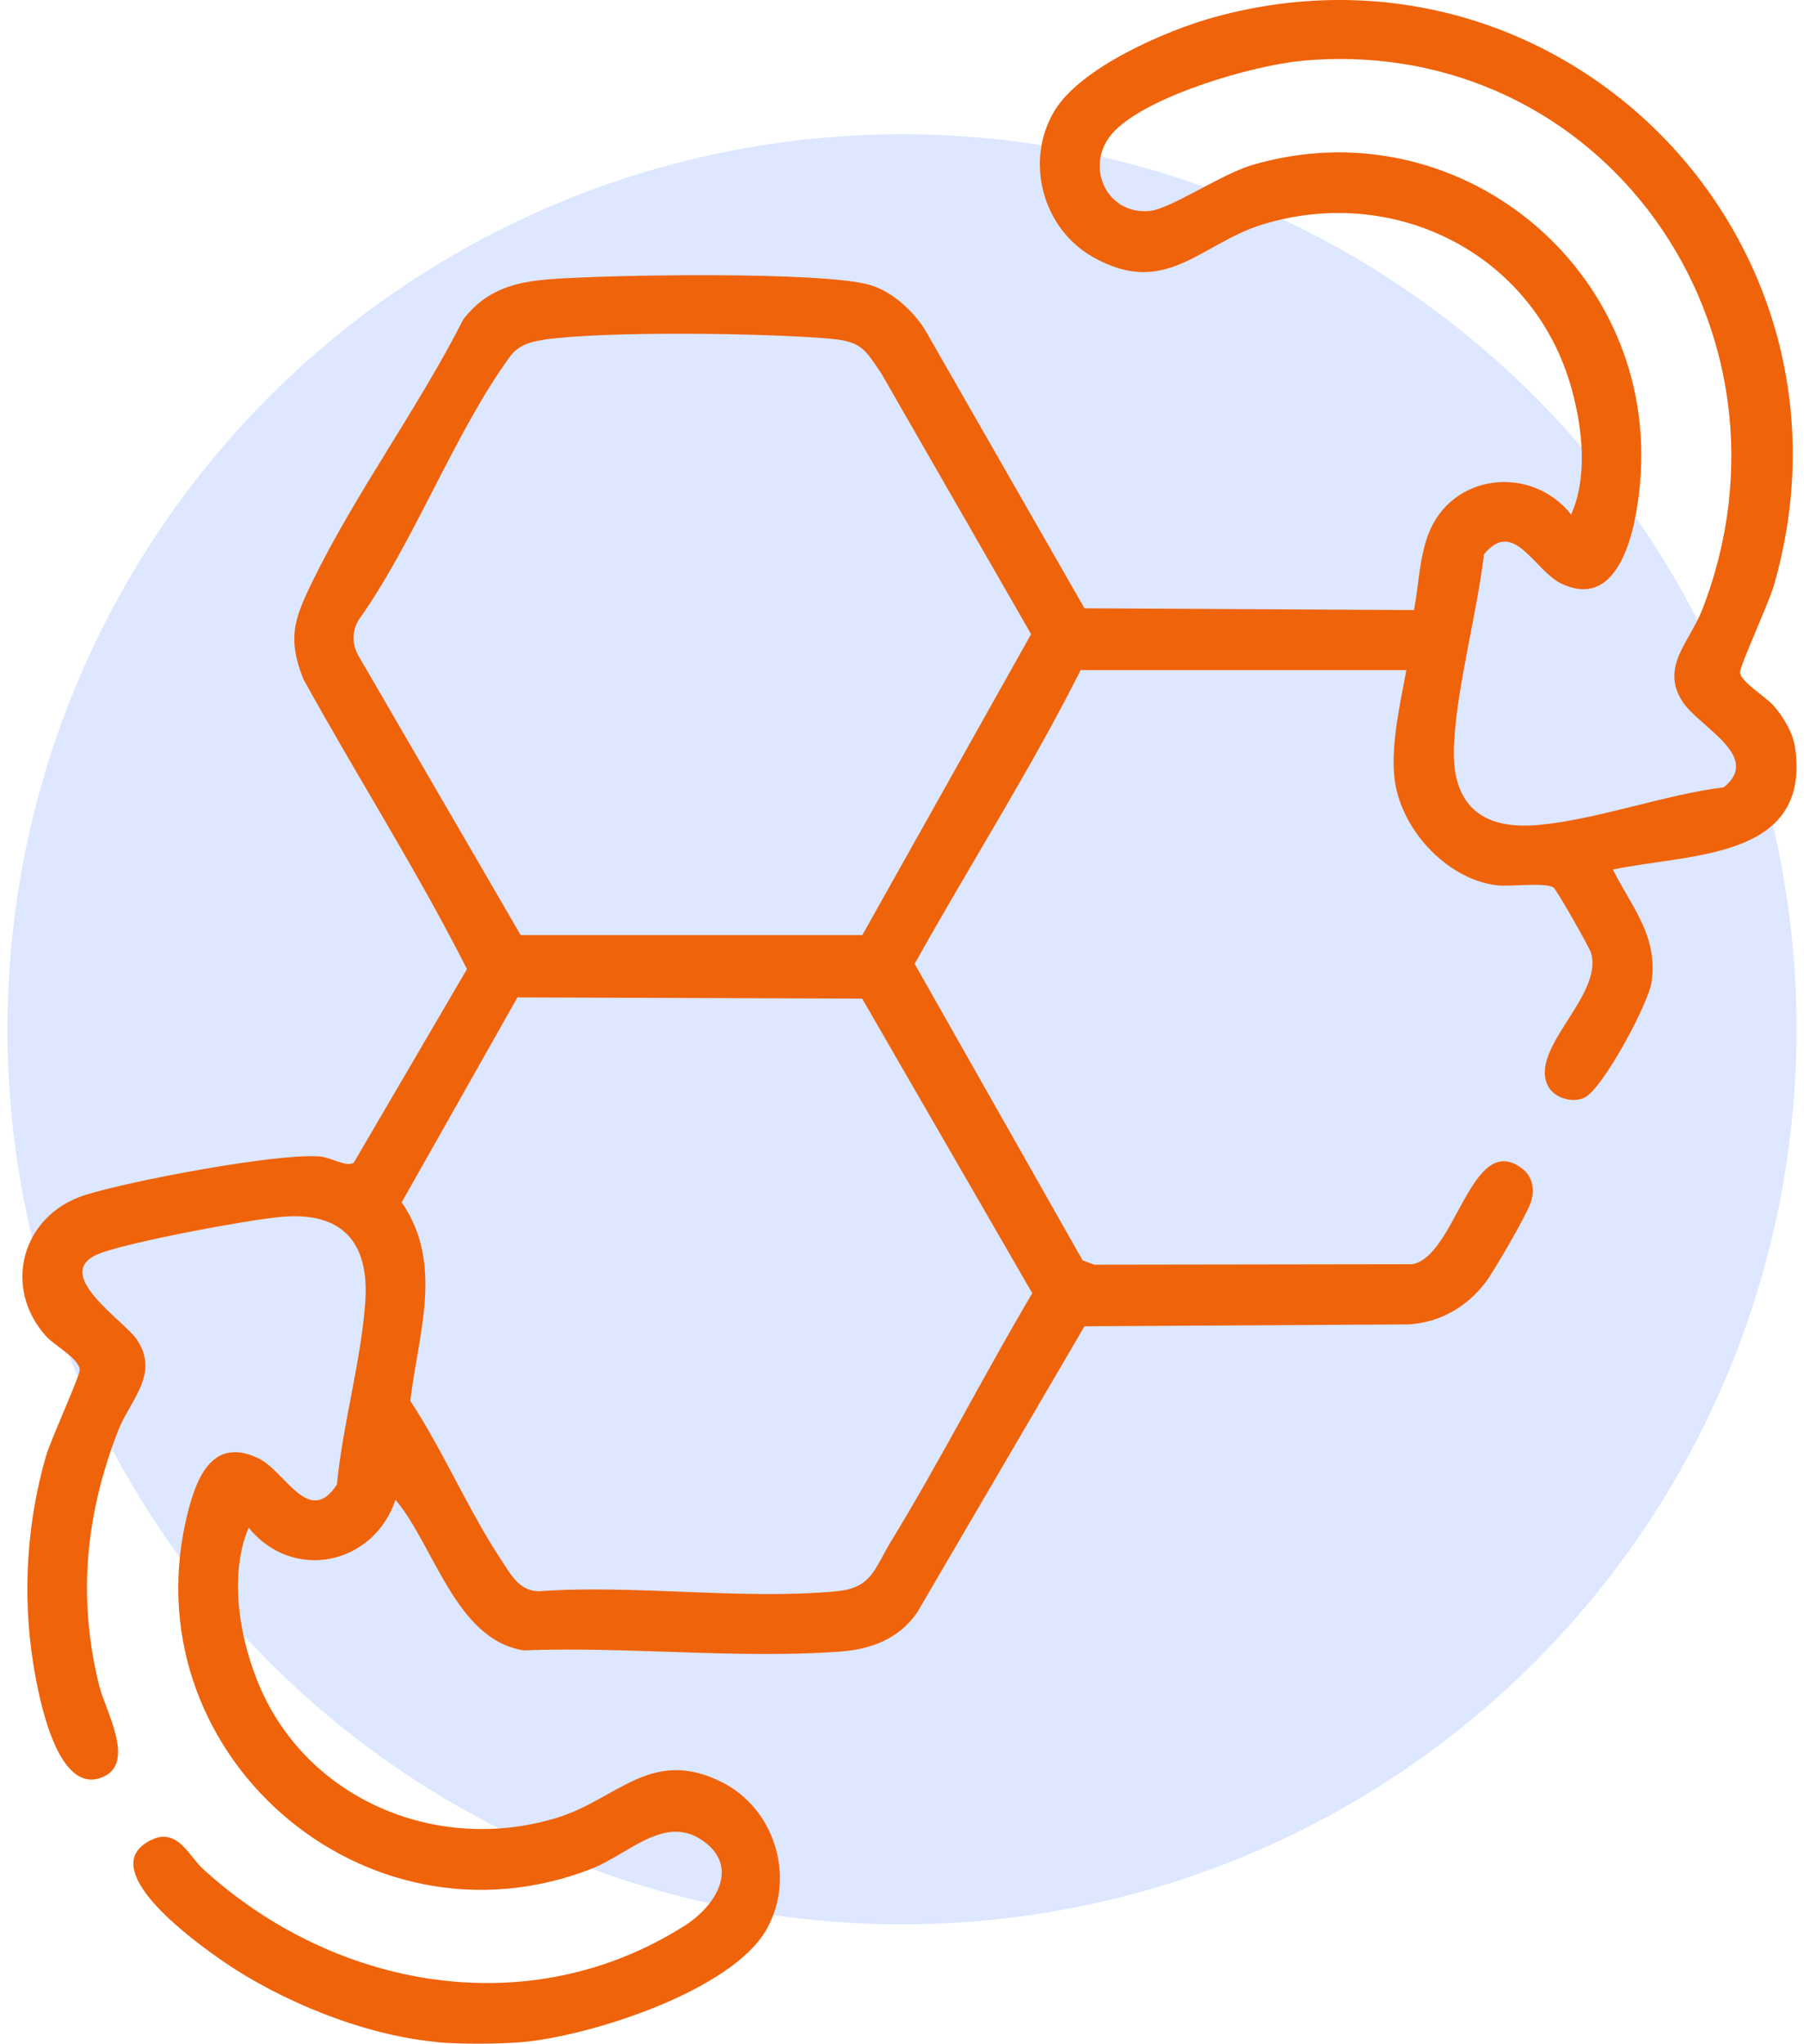 <svg width="121" height="137" viewBox="0 0 121 137" fill="none" xmlns="http://www.w3.org/2000/svg">
<circle cx="60.5" cy="69" r="60" fill="#DDE7FF"/>
<path d="M29.33 136.887C24.454 136.457 18.751 134.13 14.756 131.334C13.235 130.269 6.65 125.586 9.779 123.549C11.799 122.233 12.595 124.348 13.601 125.272C22.433 133.355 35.501 135.713 45.925 129.087C48.062 127.732 49.701 125.037 47.001 123.299C44.505 121.693 42.094 124.325 39.714 125.257C24.352 131.28 8.476 117.338 12.626 101.275C13.258 98.839 14.366 96.356 17.315 97.75C19.133 98.604 20.709 102.402 22.597 99.52C22.979 95.534 24.228 91.202 24.501 87.255C24.774 83.308 22.987 81.193 18.844 81.577C16.426 81.796 9.061 83.198 6.845 83.966C3.139 85.25 8.351 88.508 9.209 89.84C10.707 92.166 8.725 93.826 7.891 95.98C5.737 101.58 5.191 107.117 6.65 112.991C7.064 114.66 9.1 118.122 6.947 119.101C3.81 120.526 2.57 113.626 2.234 111.543C1.493 106.937 1.79 102.066 3.092 97.586C3.404 96.52 5.363 92.236 5.347 91.829C5.332 91.093 3.631 90.184 3.085 89.566C0.143 86.299 1.462 81.475 5.675 80.12C8.616 79.18 18.618 77.277 21.474 77.528C22.199 77.59 23.229 78.256 23.728 77.943L31.32 64.965C27.98 58.354 23.931 52.026 20.342 45.51C19.266 42.792 19.734 41.484 20.935 39.025C23.83 33.08 28.066 27.339 31.078 21.402C32.607 19.428 34.518 18.896 36.921 18.716C40.791 18.418 55.224 18.175 58.368 19.107C59.828 19.538 61.255 20.838 62.043 22.107L72.74 40.779L94.842 40.897C95.154 39.252 95.201 37.403 95.794 35.837C97.347 31.717 102.699 31.13 105.382 34.49C106.49 32.015 106.155 28.78 105.437 26.148C102.964 17.047 93.578 12.317 84.676 15.05C80.495 16.335 78.201 20 73.301 17.228C69.923 15.317 68.714 10.797 70.719 7.445C72.474 4.508 78.271 2.018 81.485 1.14C104.743 -5.219 125.706 16.053 118.965 39.299C118.653 40.372 116.703 44.64 116.711 45.055C116.726 45.698 118.419 46.684 118.973 47.319C119.636 48.079 120.268 49.144 120.409 50.154C121.454 57.673 113.27 57.203 108.183 58.292C109.471 60.861 111.218 62.74 110.774 65.842C110.571 67.275 107.466 73.071 106.248 73.596C105.382 73.972 104.173 73.564 103.791 72.726C102.644 70.197 107.512 66.758 106.724 63.9C106.623 63.539 104.407 59.623 104.189 59.49C103.604 59.13 101.286 59.459 100.342 59.341C96.933 58.895 93.828 55.441 93.516 52.018C93.313 49.747 93.921 47.154 94.327 44.922H72.482C69.104 51.634 65.016 58.033 61.349 64.612L72.615 84.49L73.395 84.78L94.702 84.749C97.651 84.279 98.681 75.718 102.106 78.342C102.792 78.867 102.925 79.681 102.714 80.488C102.519 81.248 100.202 85.227 99.64 85.963C98.384 87.615 96.551 88.673 94.46 88.782L72.74 88.908L61.505 108.112C60.28 109.866 58.439 110.556 56.371 110.712C49.537 111.221 42.016 110.36 35.119 110.634C30.563 109.913 29.127 103.624 26.529 100.538C25.055 104.924 19.64 106.052 16.675 102.41C15.388 105.488 16.005 109.475 17.214 112.561C20.35 120.581 29.26 124.34 37.374 121.85C41.384 120.62 43.685 117.088 48.421 119.469C51.955 121.247 53.375 125.797 51.441 129.29C49.115 133.488 39.441 136.535 34.916 136.903C33.387 137.028 30.844 137.036 29.322 136.903L29.33 136.887ZM87.345 4.077C84.037 4.375 77.062 6.404 74.737 8.8C72.646 10.962 74.136 14.424 77.109 14.142C78.505 14.009 81.93 11.675 83.935 11.079C97.713 6.983 111.312 18.011 110.001 32.438C109.744 35.281 108.714 41.006 104.735 39.126C102.909 38.265 101.536 34.693 99.531 37.168C99.055 41.218 97.744 45.846 97.526 49.856C97.308 53.867 99.266 55.668 103.214 55.3C107.161 54.932 111.616 53.279 115.618 52.778C118.216 50.694 113.941 48.729 112.849 47.029C111.351 44.711 113.325 43.035 114.167 40.889C121.462 22.107 107.489 2.268 87.352 4.07L87.345 4.077ZM36.461 22.781C35.501 22.922 34.752 23.149 34.167 23.956C30.453 29.07 27.793 36.33 24.033 41.586C23.611 42.33 23.611 43.199 24.033 43.943L34.924 62.685H57.838L69.159 42.51L59.11 25.029C57.978 23.345 57.744 22.875 55.575 22.695C51.277 22.326 40.549 22.178 36.461 22.773V22.781ZM34.698 66.876L26.943 80.598C29.782 84.71 28.058 89.37 27.52 93.904C29.728 97.264 31.436 101.29 33.645 104.611C34.269 105.551 34.807 106.632 36.118 106.671C42.554 106.209 49.779 107.266 56.114 106.671C58.47 106.452 58.642 105.175 59.742 103.366C63.065 97.922 65.983 92.189 69.237 86.691L57.83 66.946L34.698 66.86V66.876Z" fill="#EF630B"/>
</svg>
